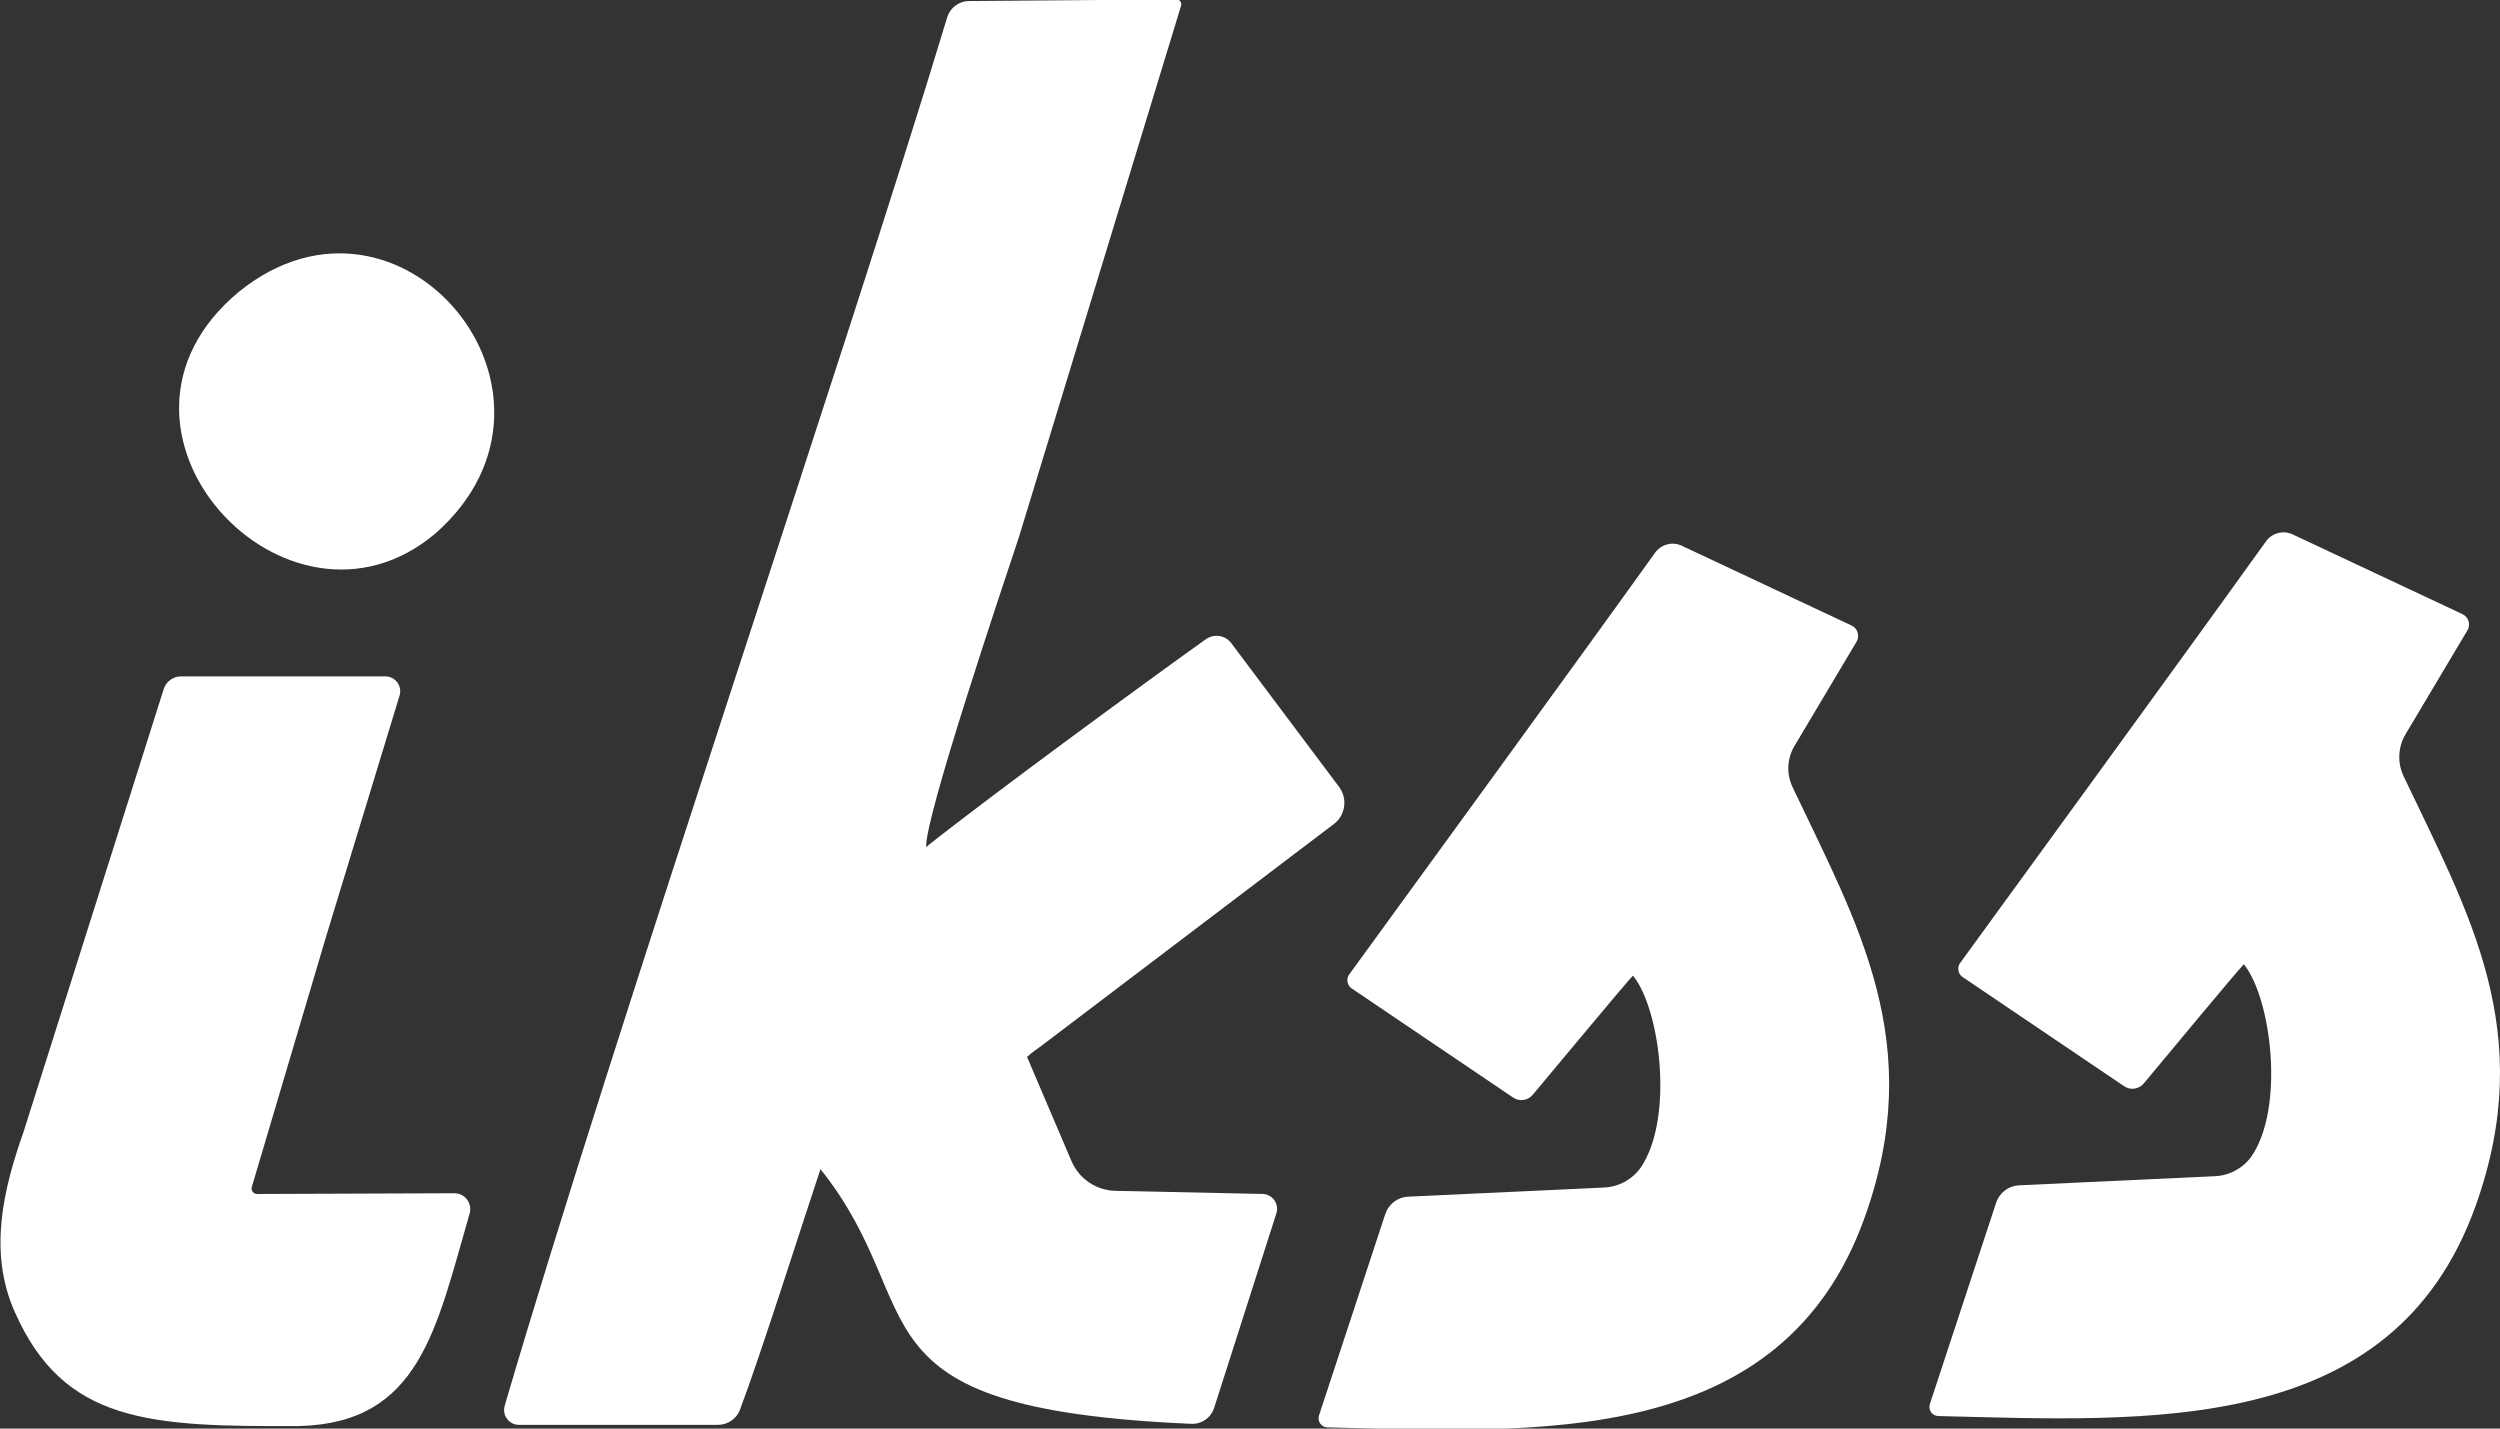 <svg width="84" height="48" viewBox="0 0 84 48" fill="none" xmlns="http://www.w3.org/2000/svg">
<rect x="0" y="0" width="84" height="48" fill="#333333" stroke="none"/>
<g clip-path="url(#clip0)">
<path d="M15.78 40.773C15.802 40.694 15.806 40.612 15.792 40.532C15.777 40.452 15.745 40.376 15.697 40.311C15.649 40.245 15.586 40.191 15.515 40.154C15.443 40.116 15.364 40.095 15.283 40.093L8.642 40.118C8.613 40.118 8.584 40.112 8.557 40.099C8.531 40.086 8.508 40.067 8.491 40.044C8.473 40.02 8.462 39.993 8.457 39.964C8.452 39.935 8.454 39.906 8.462 39.878L10.976 31.405L13.416 23.402C13.445 23.324 13.454 23.24 13.443 23.157C13.431 23.074 13.399 22.996 13.35 22.929C13.3 22.861 13.235 22.808 13.159 22.773C13.084 22.738 13.001 22.722 12.918 22.727H6.083C5.953 22.726 5.827 22.767 5.722 22.844C5.618 22.92 5.54 23.028 5.501 23.152L0.786 38.047C0.134 39.898 -0.413 42.048 0.498 44.084C2.145 47.815 5.033 47.94 10.036 47.915C14.118 47.825 14.66 44.629 15.78 40.773Z" fill="white"/>
<path d="M45.4 33.2L50.831 36.871C50.934 36.945 51.06 36.976 51.185 36.959C51.31 36.943 51.423 36.879 51.503 36.781C52.345 35.781 54.63 33.02 54.869 32.78C55.794 33.92 56.252 37.612 55.117 39.247C54.972 39.445 54.783 39.607 54.566 39.721C54.348 39.834 54.108 39.897 53.863 39.902L47.312 40.208C47.14 40.216 46.975 40.276 46.838 40.381C46.701 40.485 46.599 40.629 46.545 40.793L44.32 47.555C44.304 47.6 44.3 47.649 44.306 47.697C44.313 47.745 44.331 47.791 44.359 47.831C44.386 47.87 44.423 47.902 44.466 47.925C44.508 47.947 44.556 47.959 44.604 47.96C51.668 48.13 59.862 48.67 62.649 40.918C64.755 35.061 62.425 31.07 60.23 26.448C60.126 26.23 60.078 25.989 60.089 25.747C60.1 25.506 60.171 25.27 60.295 25.063L62.38 21.562C62.408 21.515 62.425 21.464 62.431 21.41C62.437 21.357 62.432 21.303 62.416 21.251C62.4 21.2 62.374 21.153 62.339 21.112C62.303 21.072 62.26 21.039 62.211 21.017L56.506 18.336C56.354 18.265 56.182 18.249 56.02 18.291C55.858 18.333 55.715 18.43 55.615 18.566C52.947 22.292 46.545 31.07 45.316 32.765C45.276 32.836 45.262 32.919 45.278 32.998C45.293 33.078 45.337 33.15 45.4 33.2Z" fill="white"/>
<path d="M65.93 32.819L71.361 36.49C71.463 36.564 71.59 36.595 71.714 36.578C71.839 36.562 71.953 36.498 72.033 36.401C72.869 35.4 75.154 32.639 75.393 32.399C76.319 33.54 76.777 37.231 75.642 38.866C75.496 39.065 75.308 39.227 75.09 39.34C74.873 39.454 74.632 39.516 74.387 39.522L67.836 39.827C67.665 39.835 67.499 39.895 67.363 40C67.226 40.104 67.124 40.248 67.07 40.412L64.844 47.174C64.829 47.22 64.824 47.268 64.831 47.316C64.837 47.364 64.855 47.41 64.883 47.45C64.911 47.489 64.947 47.521 64.99 47.544C65.033 47.566 65.08 47.578 65.128 47.579C72.192 47.749 80.386 48.289 83.174 40.537C85.279 34.68 82.95 30.689 80.754 26.067C80.653 25.848 80.606 25.608 80.618 25.367C80.629 25.125 80.698 24.89 80.819 24.682L82.905 21.181C82.932 21.135 82.95 21.083 82.956 21.03C82.963 20.977 82.958 20.923 82.943 20.872C82.927 20.82 82.901 20.773 82.866 20.732C82.832 20.692 82.789 20.659 82.741 20.636L77.031 17.955C76.879 17.884 76.707 17.868 76.544 17.91C76.382 17.952 76.239 18.049 76.14 18.185C73.471 21.911 67.07 30.689 65.84 32.384C65.801 32.456 65.788 32.539 65.804 32.618C65.821 32.698 65.865 32.77 65.93 32.819Z" fill="white"/>
<path d="M14.65 17.906C19.922 13.229 13.456 5.427 8.034 9.798C2.464 14.41 9.677 22.152 14.65 17.906Z" fill="white"/>
<path d="M27.568 39.282C31.372 44.049 28.211 47.325 40.014 47.84C40.184 47.85 40.354 47.804 40.495 47.707C40.637 47.61 40.742 47.468 40.795 47.305L42.891 40.753C42.911 40.681 42.915 40.605 42.902 40.532C42.89 40.458 42.861 40.388 42.818 40.328C42.775 40.267 42.719 40.216 42.654 40.18C42.589 40.143 42.517 40.122 42.443 40.117L37.495 40.013C37.176 40.009 36.865 39.912 36.6 39.735C36.335 39.557 36.127 39.306 36.001 39.012L34.508 35.511C34.727 35.316 34.787 35.296 35.075 35.076L44.822 27.684C45.009 27.541 45.131 27.329 45.163 27.096C45.195 26.863 45.133 26.626 44.992 26.438L41.373 21.612C41.275 21.481 41.129 21.394 40.968 21.37C40.807 21.346 40.643 21.386 40.511 21.482C38.804 22.697 33.328 26.698 31.118 28.459C31.078 27.459 33.632 19.871 34.244 18.021L39.685 0.19C39.692 0.166 39.693 0.14 39.689 0.115C39.684 0.091 39.674 0.067 39.659 0.047C39.644 0.027 39.625 0.01 39.603 -0.002C39.58 -0.013 39.556 -0.019 39.531 -0.02L32.561 0.035C32.396 0.035 32.235 0.089 32.103 0.188C31.97 0.287 31.873 0.426 31.825 0.585C28.37 12.009 20.684 34.521 16.96 47.225C16.936 47.301 16.931 47.383 16.945 47.462C16.959 47.542 16.991 47.616 17.04 47.68C17.089 47.744 17.153 47.795 17.225 47.829C17.298 47.863 17.378 47.879 17.458 47.875H24.128C24.286 47.874 24.44 47.826 24.57 47.737C24.701 47.648 24.802 47.522 24.86 47.375C25.562 45.519 27.036 40.868 27.568 39.282Z" fill="white"/>
</g>
<defs>
<clipPath id="clip0">
<rect width="84" height="48" fill="white"/>
</clipPath>
</defs>
</svg>
